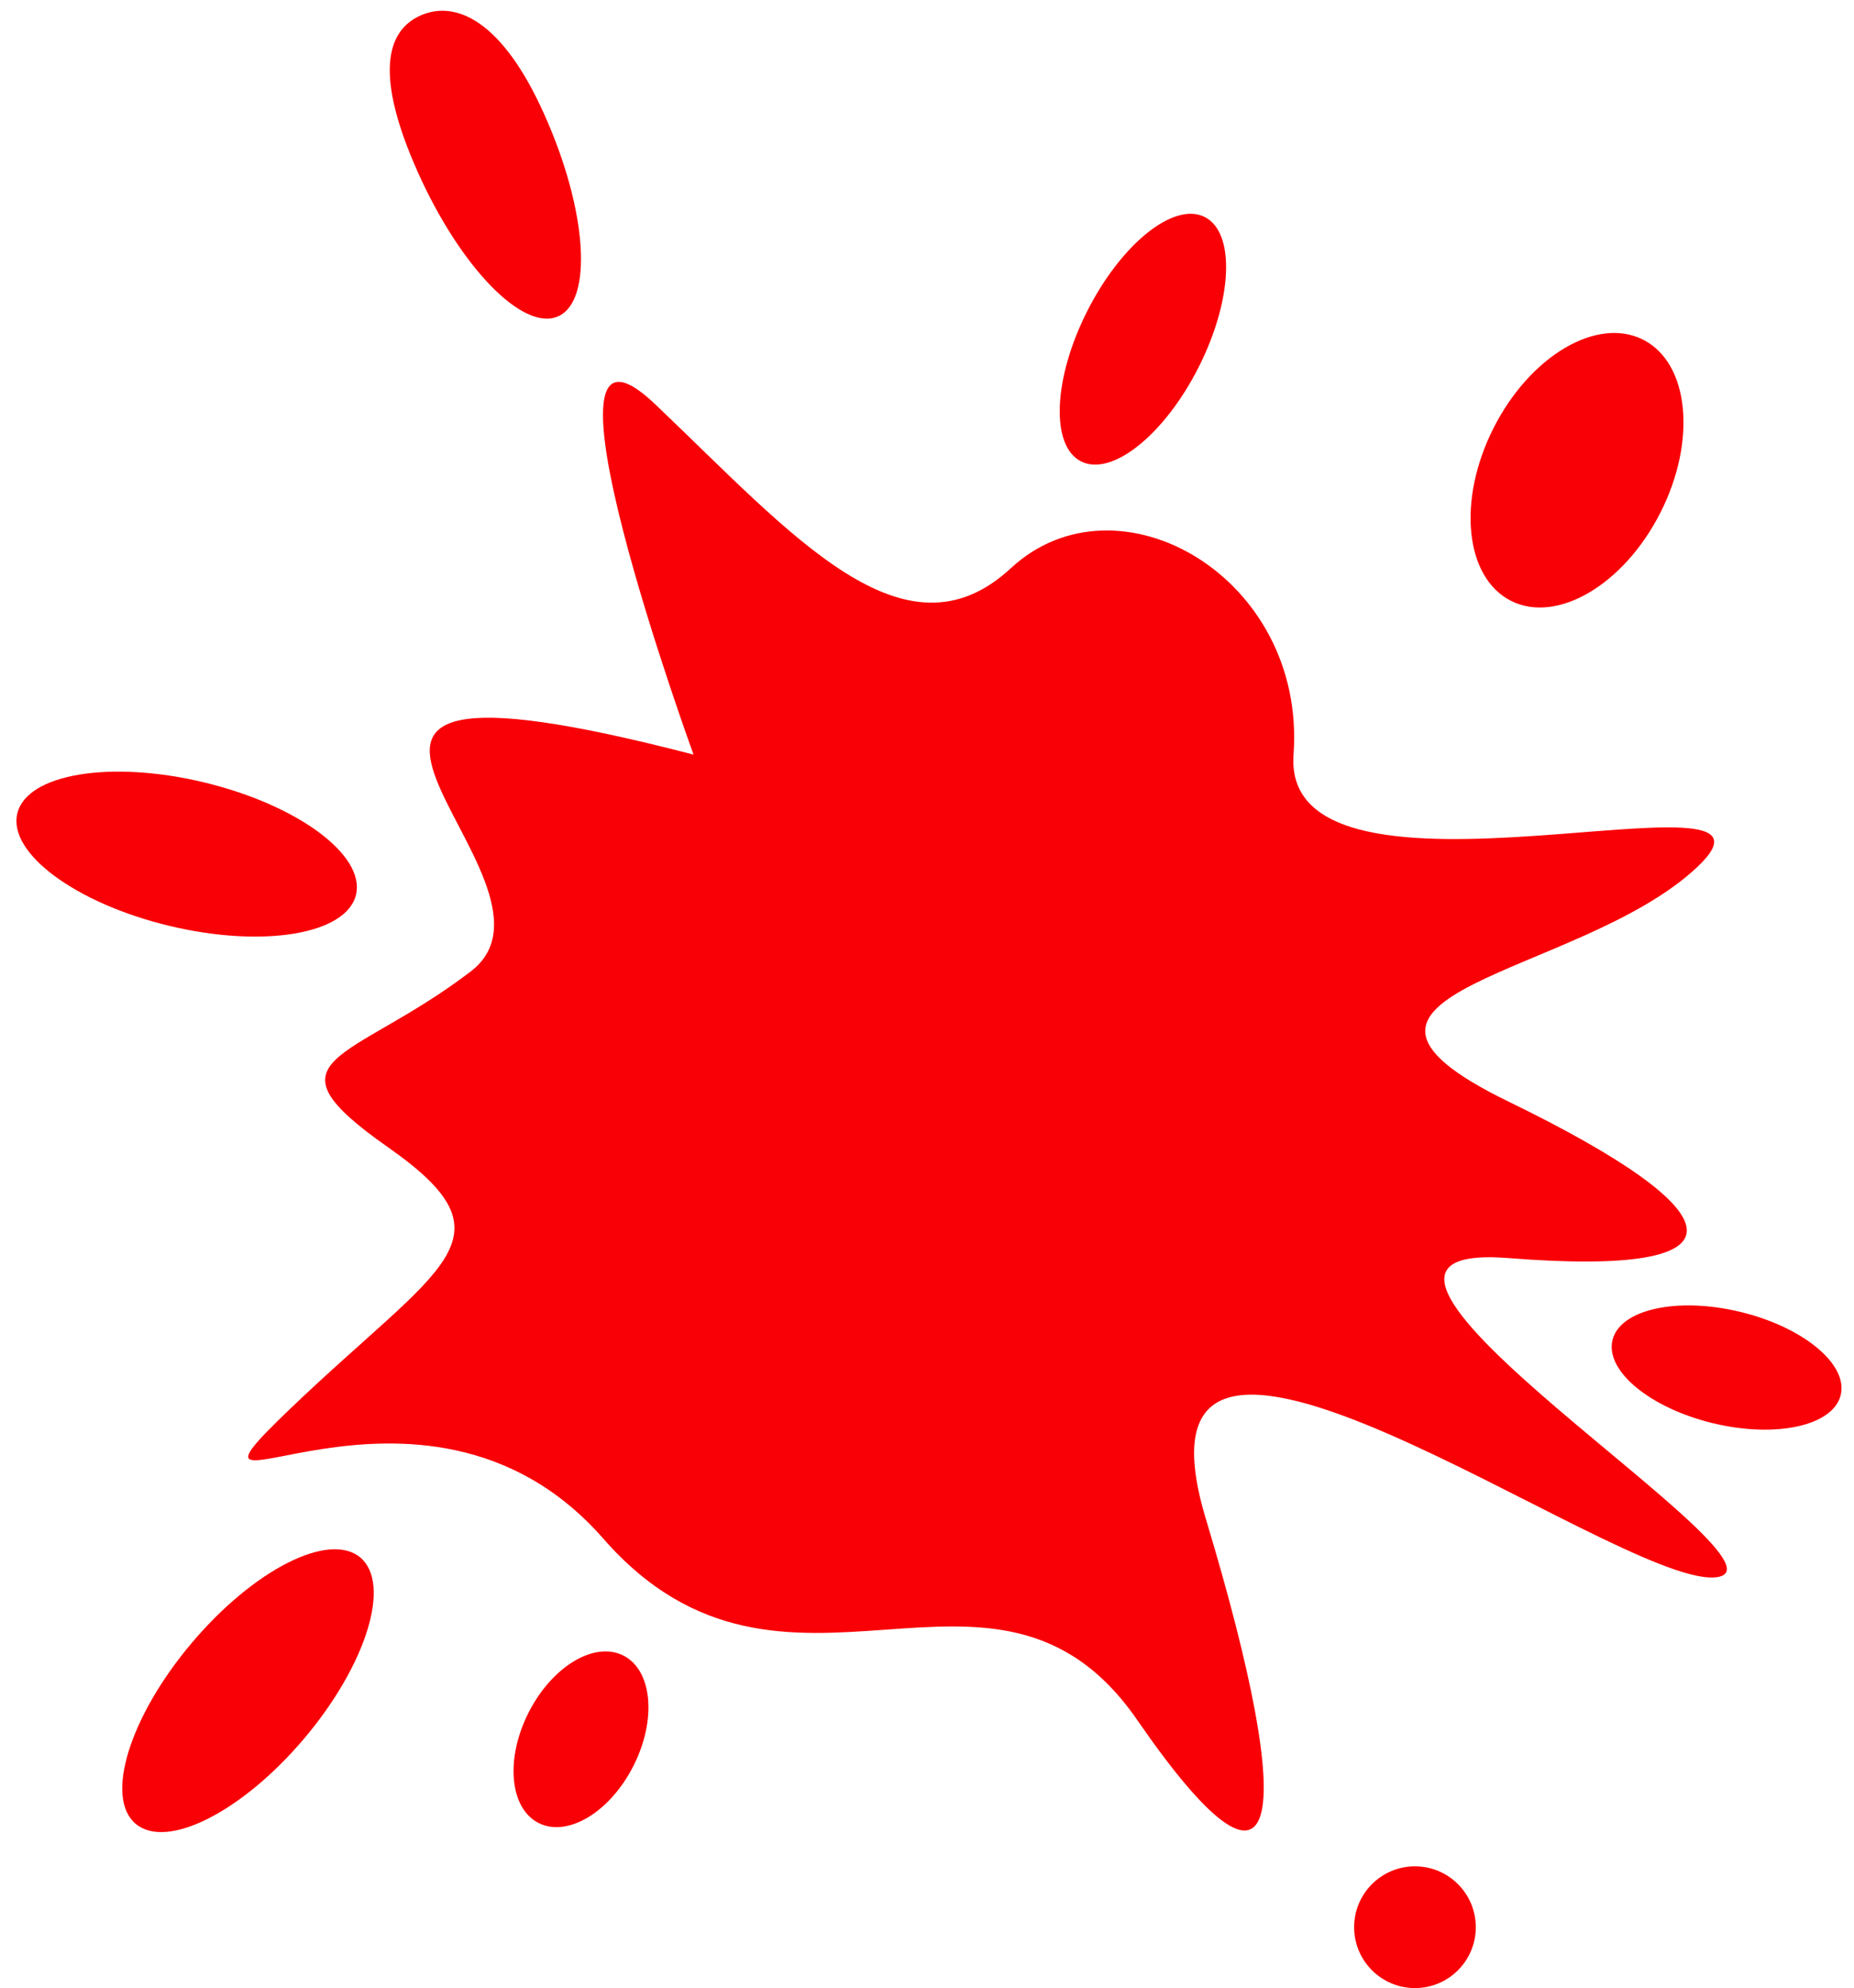 <?xml version="1.0" encoding="UTF-8" standalone="no"?><svg xmlns="http://www.w3.org/2000/svg" xmlns:xlink="http://www.w3.org/1999/xlink" fill="#000000" height="783.8" preserveAspectRatio="xMidYMid meet" version="1" viewBox="65.9 38.0 731.4 783.8" width="731.4" zoomAndPan="magnify"><g><g fill="#f90006" id="change1_1"><path d="M339.5,335.5c0,0-69.1-189.5-15.1-138.1S422.6,301,464.7,262s116.6,3.4,111.5,73.5 c-5.1,70,205.5,0.7,159.3,44.3s-164.4,48.8-74.5,92.5s97.6,69.4,0,61.7c-97.6-7.7,121.2,123.3,81.2,125.9 c-40,2.6-237.8-146.5-200.6-23.1s29.5,161.3-27,79.4s-138.7,10.6-210.7-71.6s-182.4,5.1-123.3-51.4 c59.1-56.5,89.9-66.8,38.5-102.8s-14.7-33.4,32.5-69.4S138.9,283.5,339.5,335.5z"/><path d="M280.8,83.5c16.8,37.6,19.1,73.1,5.3,79.2c-13.8,6.2-38.6-19.3-55.4-56.9s-12.8-55.5,1.1-61.7 C245.6,38,264.1,45.9,280.8,83.5z"/><ellipse cx="139.5" cy="374.7" rx="29.1" ry="68.7" transform="rotate(-76.521 139.54 374.694)"/><ellipse cx="163.7" cy="704.6" rx="68.7" ry="29.1" transform="rotate(-49.812 163.663 704.537)"/><ellipse cx="295.1" cy="723.7" rx="37" ry="23.2" transform="rotate(-63.13 295.11 723.707)"/><ellipse cx="516.8" cy="171.7" rx="54" ry="24.6" transform="rotate(-63.13 516.815 171.737)"/><ellipse cx="688" cy="223.4" rx="57.7" ry="36.9" transform="rotate(-63.13 688.012 223.37)"/><ellipse cx="747" cy="577.2" rx="22.6" ry="46.3" transform="rotate(-76.521 746.994 577.149)"/><circle cx="624.1" cy="797.8" r="24"/></g></g></svg>